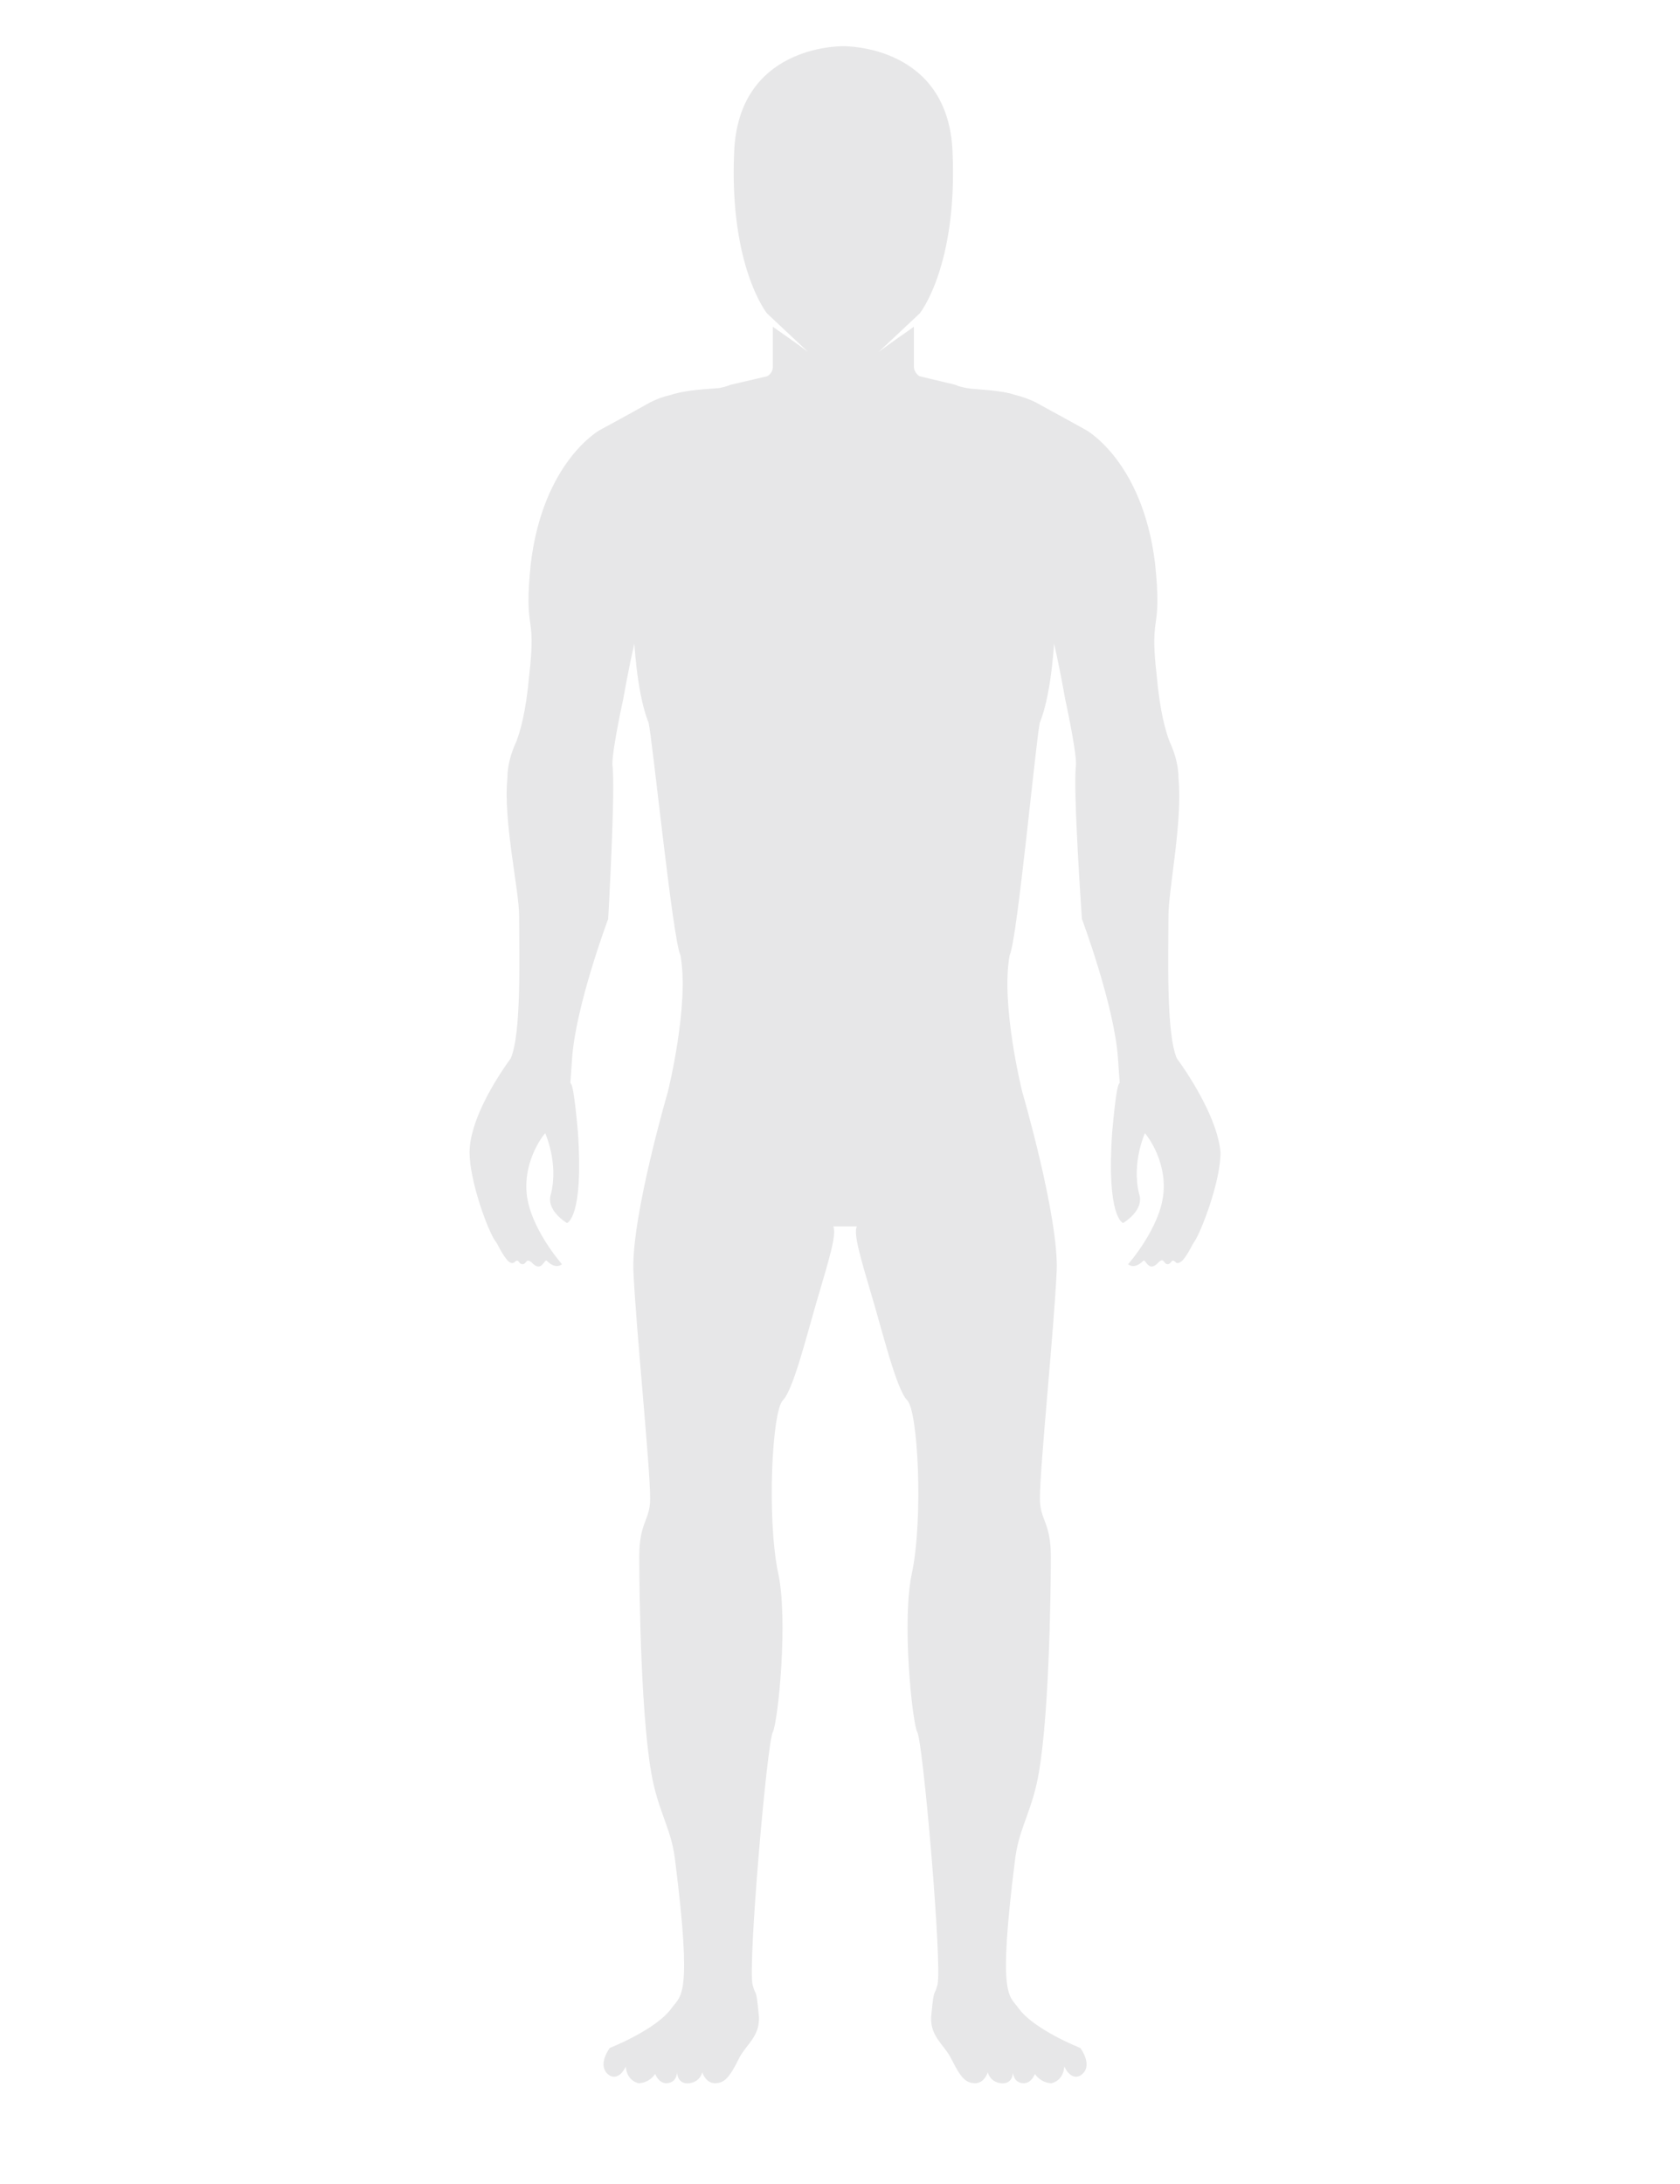 <?xml version="1.0" encoding="utf-8"?>
<!-- Generator: Adobe Illustrator 18.1.1, SVG Export Plug-In . SVG Version: 6.00 Build 0)  -->
<svg version="1.1" id="Full-c" xmlns="http://www.w3.org/2000/svg" xmlns:xlink="http://www.w3.org/1999/xlink" x="0px" y="0px"
	 viewBox="0 0 200 260" enable-background="new 0 0 200 260" xml:space="preserve">
<path fill="#E7E7E8" d="M140.1,126c-1.3-3-1-12.4-1-17c0-3,1.7-11.3,1.2-16.3c0-1.5-0.4-3-1.1-4.5c-0.4-1.1-1.1-3.3-1.5-7.8
	c-0.9-7.8,0.7-4.8-0.2-13.4c-1.5-12.1-8.2-15.8-8.2-15.8s-2.7-1.5-6-3.3c-0.8-0.4-1.7-0.7-2.5-0.9c-1.8-0.6-4.6-0.6-5.7-0.8
	c-0.5-0.1-1-0.2-1.4-0.4l-4.2-1c-0.4-0.2-0.7-0.7-0.7-1.1l0-4.8c0,0-3.3,2.3-4.2,3l4.9-4.6c0,0,4.5-5.6,3.9-19.2
	c-0.5-12.6-12.5-12.6-13-12.6c-0.6,0-12.5,0-13,12.6c-0.6,13.6,3.9,19.2,3.9,19.2l4.9,4.6c-0.9-0.7-4.2-3-4.2-3l0,4.8
	c0,0.5-0.3,0.9-0.7,1.1l-4.3,1c-0.5,0.2-0.9,0.3-1.4,0.4c-1.1,0.1-3.9,0.2-5.7,0.8c-0.9,0.2-1.7,0.5-2.5,0.9c-3.2,1.8-6,3.3-6,3.3
	s-6.7,3.7-8.2,15.8c-0.9,8.6,0.7,5.6-0.2,13.4c-0.4,4.5-1.1,6.7-1.5,7.8c-0.7,1.5-1.1,3-1.1,4.5c-0.5,5,1.4,13.3,1.4,16.3
	c0,4.6,0.3,14-1,17c-1.9,2.6-4.9,7.5-4.9,11.2c0,3.4,2.2,9.4,3.1,10.6c0.2,0.2,0.7,1.4,1.3,2.1c0.2,0.3,0.6,0.6,0.9,0.4
	c0.6-0.6,0.5,0.2,1,0.2c0.5,0,0.4-0.8,1.1-0.2c1.2,1.3,1.5-0.5,1.8-0.2c1.1,1.1,1.8,0.4,1.8,0.4s-3.8-4.3-4.2-8.4
	c-0.4-4.2,2.2-7.2,2.2-7.2s1.6,3.5,0.7,7.2c-0.7,2,1.9,3.5,1.9,3.5s2-0.6,1.3-10.8c-0.9-10.2-1.1-2.4-0.7-8.7
	c0.4-6.3,4.3-16.7,4.3-16.7s0.9-15.6,0.5-18.4c0-1.9,1.3-7.8,1.3-7.8s0.6-3.5,1.3-6.5c0-1.1,0.2,5.6,1.7,9.3
	c0.4,1.3,2.9,26,3.8,27.7c1.1,5.9-1.5,16.3-1.5,16.3s-4.3,14.7-4.1,21.2c0.3,6.9,2,23.3,2,27.2c0,2.6-1.3,2.8-1.3,6.9
	c0,4.1,0.2,20.6,1.7,27.1c0.9,3.9,2.2,5.6,2.6,9.3c2,16,0.7,15.8-0.4,17.3c-1.8,2.6-7.4,4.8-7.4,4.8s-1.7,2.2,0,3.3
	c1.2,0.6,1.9-1.1,1.9-1.1s0,1.6,1.5,2c1.3,0,2-1.1,2-1.1s0.4,1.1,1.3,1.1c1.3,0,1.3-1.3,1.3-1.3s0,1.5,1.5,1.3
	c1.3-0.2,1.5-1.3,1.5-1.3s0.4,1.3,1.5,1.3c1.1,0,1.7-0.6,2.8-2.8c0.9-1.9,2.8-2.8,2.4-5.6c-0.3-3.1-0.3-1.8-0.7-3.3
	c-0.6-2.2,1.7-28.8,2.4-30.1c0.6-1.1,1.9-13.5,0.6-19.1c-1.3-6.5-0.7-19.1,0.6-20.4c1.3-1.3,3-8.4,4.3-12.7c1.3-4.4,2.1-7.1,1.7-8
	h2.8c-0.4,0.9,0.4,3.6,1.7,8c1.3,4.3,3,11.4,4.3,12.7c1.3,1.3,1.9,13.9,0.6,20.4c-1.3,5.6,0,18,0.6,19.1c0.7,1.3,3,27.9,2.4,30.1
	c-0.4,1.5-0.4,0.2-0.7,3.3c-0.4,2.8,1.5,3.7,2.4,5.6c1.1,2.2,1.7,2.8,2.8,2.8c1.1,0,1.5-1.3,1.5-1.3s0.2,1.1,1.5,1.3
	c1.5,0.2,1.5-1.3,1.5-1.3s0,1.3,1.3,1.3c0.9,0,1.3-1.1,1.3-1.1s0.7,1.1,2,1.1c1.5-0.4,1.5-2,1.5-2s0.7,1.7,1.9,1.1
	c1.7-1.1,0-3.3,0-3.3s-5.6-2.2-7.4-4.8c-1.1-1.5-2.4-1.3-0.4-17.3c0.4-3.7,1.7-5.4,2.6-9.3c1.5-6.5,1.7-23,1.7-27.1
	c0-4.1-1.3-4.3-1.3-6.9c0-3.9,1.7-20.3,2-27.2c0.2-6.5-4.1-21.2-4.1-21.2s-2.6-10.4-1.5-16.3c0.9-1.7,3.2-26.4,3.6-27.7
	c1.5-3.7,1.7-10.4,1.7-9.3c0.7,3,1.3,6.5,1.3,6.5s1.3,5.9,1.3,7.8c-0.4,2.8,0.7,18.4,0.7,18.4s3.9,10.4,4.3,16.7
	c0.4,6.3,0.2-1.5-0.7,8.7c-0.7,10.2,1.3,10.8,1.3,10.8s2.6-1.5,1.9-3.5c-0.9-3.7,0.7-7.2,0.7-7.2s2.6,3,2.2,7.2
	c-0.4,4.1-4.2,8.4-4.2,8.4s0.7,0.7,1.8-0.4c0.3-0.3,0.6,1.5,1.8,0.2c0.7-0.7,0.6,0.2,1.1,0.2c0.5,0,0.4-0.8,1-0.2
	c0.2,0.2,0.7-0.1,0.9-0.4c0.6-0.7,1.1-1.9,1.3-2.1c0.8-1.2,3.1-7.1,3.1-10.6C145,133.5,142,128.6,140.1,126z"/>
</svg>
